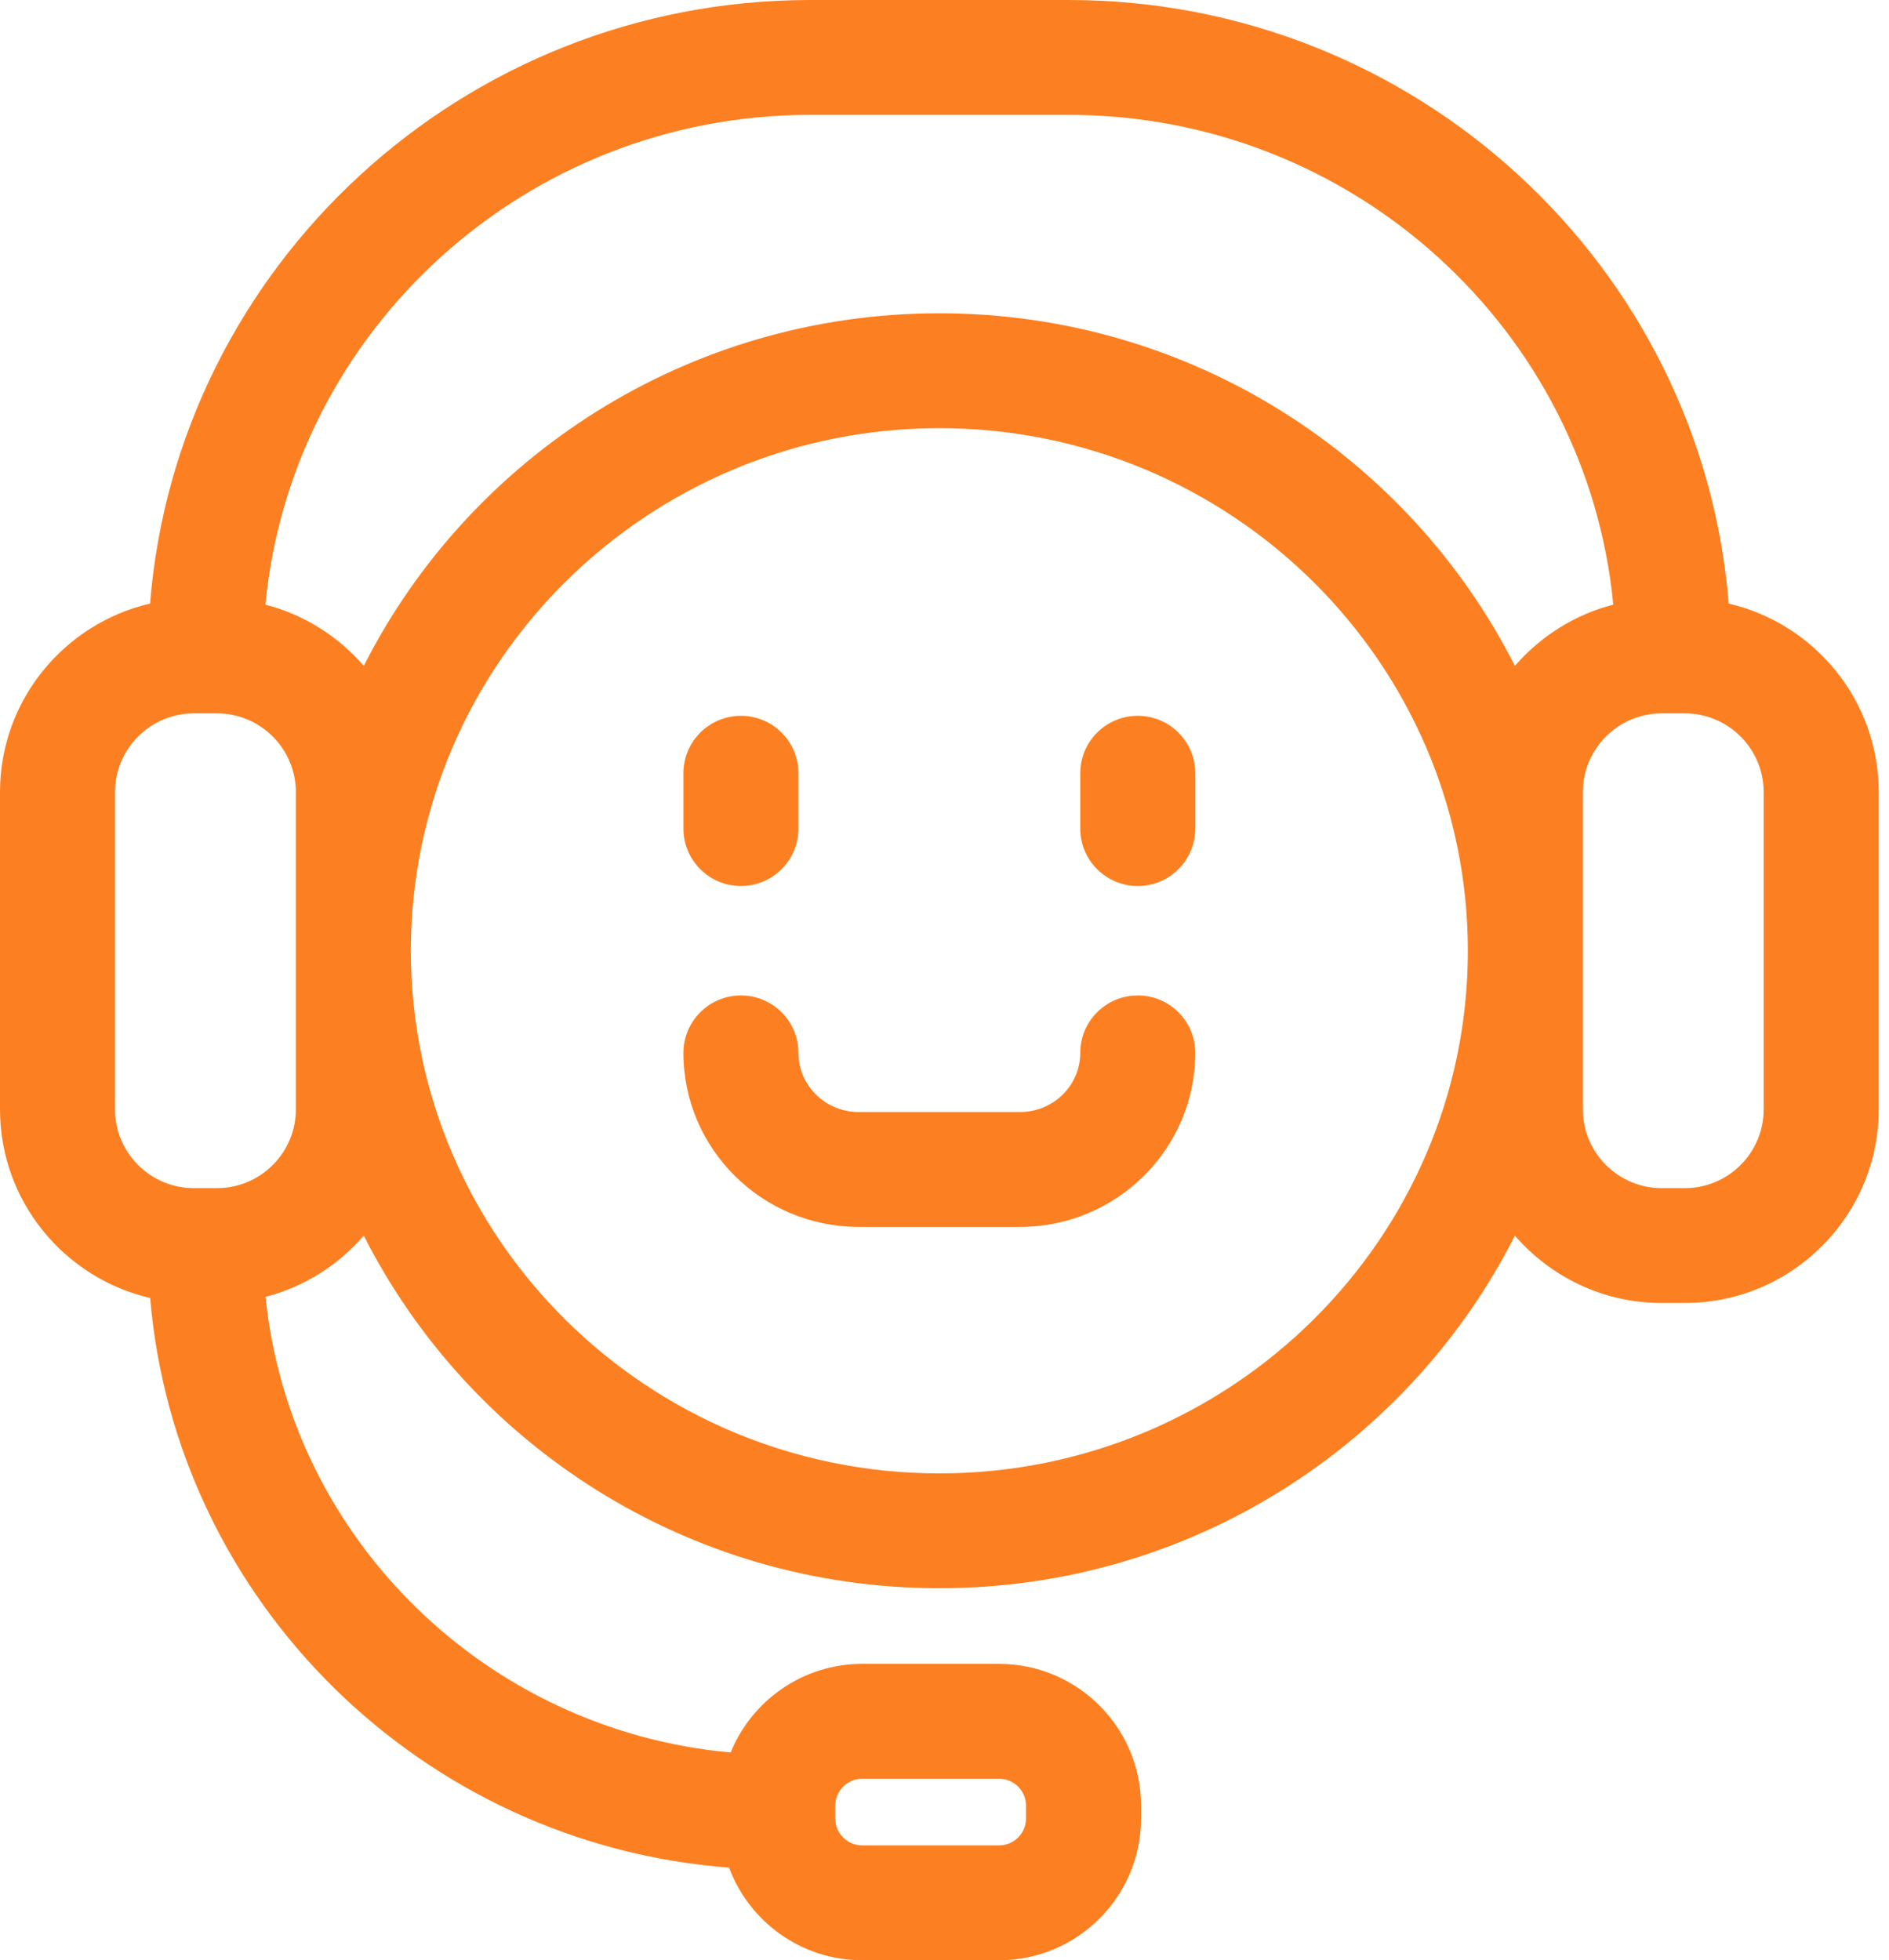 <svg width="53" height="55" viewBox="0 0 53 55" fill="none" xmlns="http://www.w3.org/2000/svg">
<path d="M48.502 16.935C47.744 7.471 39.727 0 29.982 0H22.729C12.984 0 4.968 7.471 4.21 16.935C1.801 17.494 0 19.653 0 22.226V31.127C0 33.701 1.803 35.861 4.213 36.418C4.932 44.939 11.838 51.746 20.456 52.401C21.019 53.917 22.482 55 24.193 55H28.03C30.227 55 32.015 53.215 32.015 51.02V50.664C32.015 48.469 30.227 46.684 28.03 46.684H24.193C22.524 46.684 21.093 47.714 20.5 49.17C13.633 48.551 8.139 43.16 7.451 36.386C8.539 36.105 9.494 35.495 10.207 34.669C13.175 40.53 19.299 44.562 26.356 44.562C33.413 44.562 39.537 40.53 42.504 34.669C43.503 35.825 44.978 36.559 46.623 36.559H47.272C50.271 36.559 52.712 34.122 52.712 31.127V22.226C52.712 19.653 50.911 17.494 48.502 16.935ZM23.435 50.664C23.435 50.246 23.775 49.907 24.193 49.907H28.03C28.448 49.907 28.788 50.246 28.788 50.664V51.02C28.788 51.438 28.448 51.777 28.03 51.777H24.193C23.775 51.777 23.435 51.438 23.435 51.02V50.664ZM22.729 3.223H29.982C37.956 3.223 44.529 9.266 45.264 16.965C44.175 17.246 43.218 17.857 42.504 18.683C39.537 12.823 33.413 8.79 26.356 8.79C19.299 8.79 13.175 12.823 10.207 18.683C9.494 17.857 8.536 17.246 7.447 16.965C8.183 9.266 14.755 3.223 22.729 3.223ZM8.301 31.127C8.301 32.345 7.308 33.336 6.088 33.336H5.44C4.22 33.336 3.227 32.345 3.227 31.127V22.226C3.227 21.007 4.22 20.016 5.44 20.016H6.088C7.308 20.016 8.301 21.007 8.301 22.226V31.127ZM26.356 41.34C18.18 41.34 11.528 34.762 11.528 26.676C11.528 18.591 18.18 12.013 26.356 12.013C34.532 12.013 41.184 18.591 41.184 26.676C41.184 34.762 34.532 41.34 26.356 41.34ZM49.484 31.127C49.484 32.345 48.492 33.336 47.272 33.336H46.623C45.403 33.336 44.411 32.345 44.411 31.127V22.226C44.411 21.007 45.403 20.016 46.623 20.016H47.272C48.492 20.016 49.484 21.007 49.484 22.226V31.127Z" fill="#FC8021"/>
<path d="M20.789 24.859C21.68 24.859 22.402 24.138 22.402 23.248V21.695C22.402 20.805 21.68 20.084 20.789 20.084C19.898 20.084 19.175 20.805 19.175 21.695V23.248C19.175 24.138 19.898 24.859 20.789 24.859Z" fill="#FC8021"/>
<path d="M31.923 20.084C31.032 20.084 30.309 20.805 30.309 21.695V23.248C30.309 24.138 31.032 24.859 31.923 24.859C32.814 24.859 33.536 24.138 33.536 23.248V21.695C33.536 20.805 32.814 20.084 31.923 20.084Z" fill="#FC8021"/>
<path d="M31.923 27.93C31.032 27.93 30.309 28.652 30.309 29.541C30.309 30.457 29.551 31.201 28.618 31.201H24.093C23.161 31.201 22.402 30.457 22.402 29.541C22.402 28.652 21.68 27.93 20.789 27.93C19.898 27.93 19.175 28.652 19.175 29.541C19.175 32.234 21.381 34.424 24.093 34.424H28.618C31.33 34.424 33.536 32.234 33.536 29.541C33.536 28.652 32.814 27.93 31.923 27.93Z" fill="#FC8021"/>
</svg>
